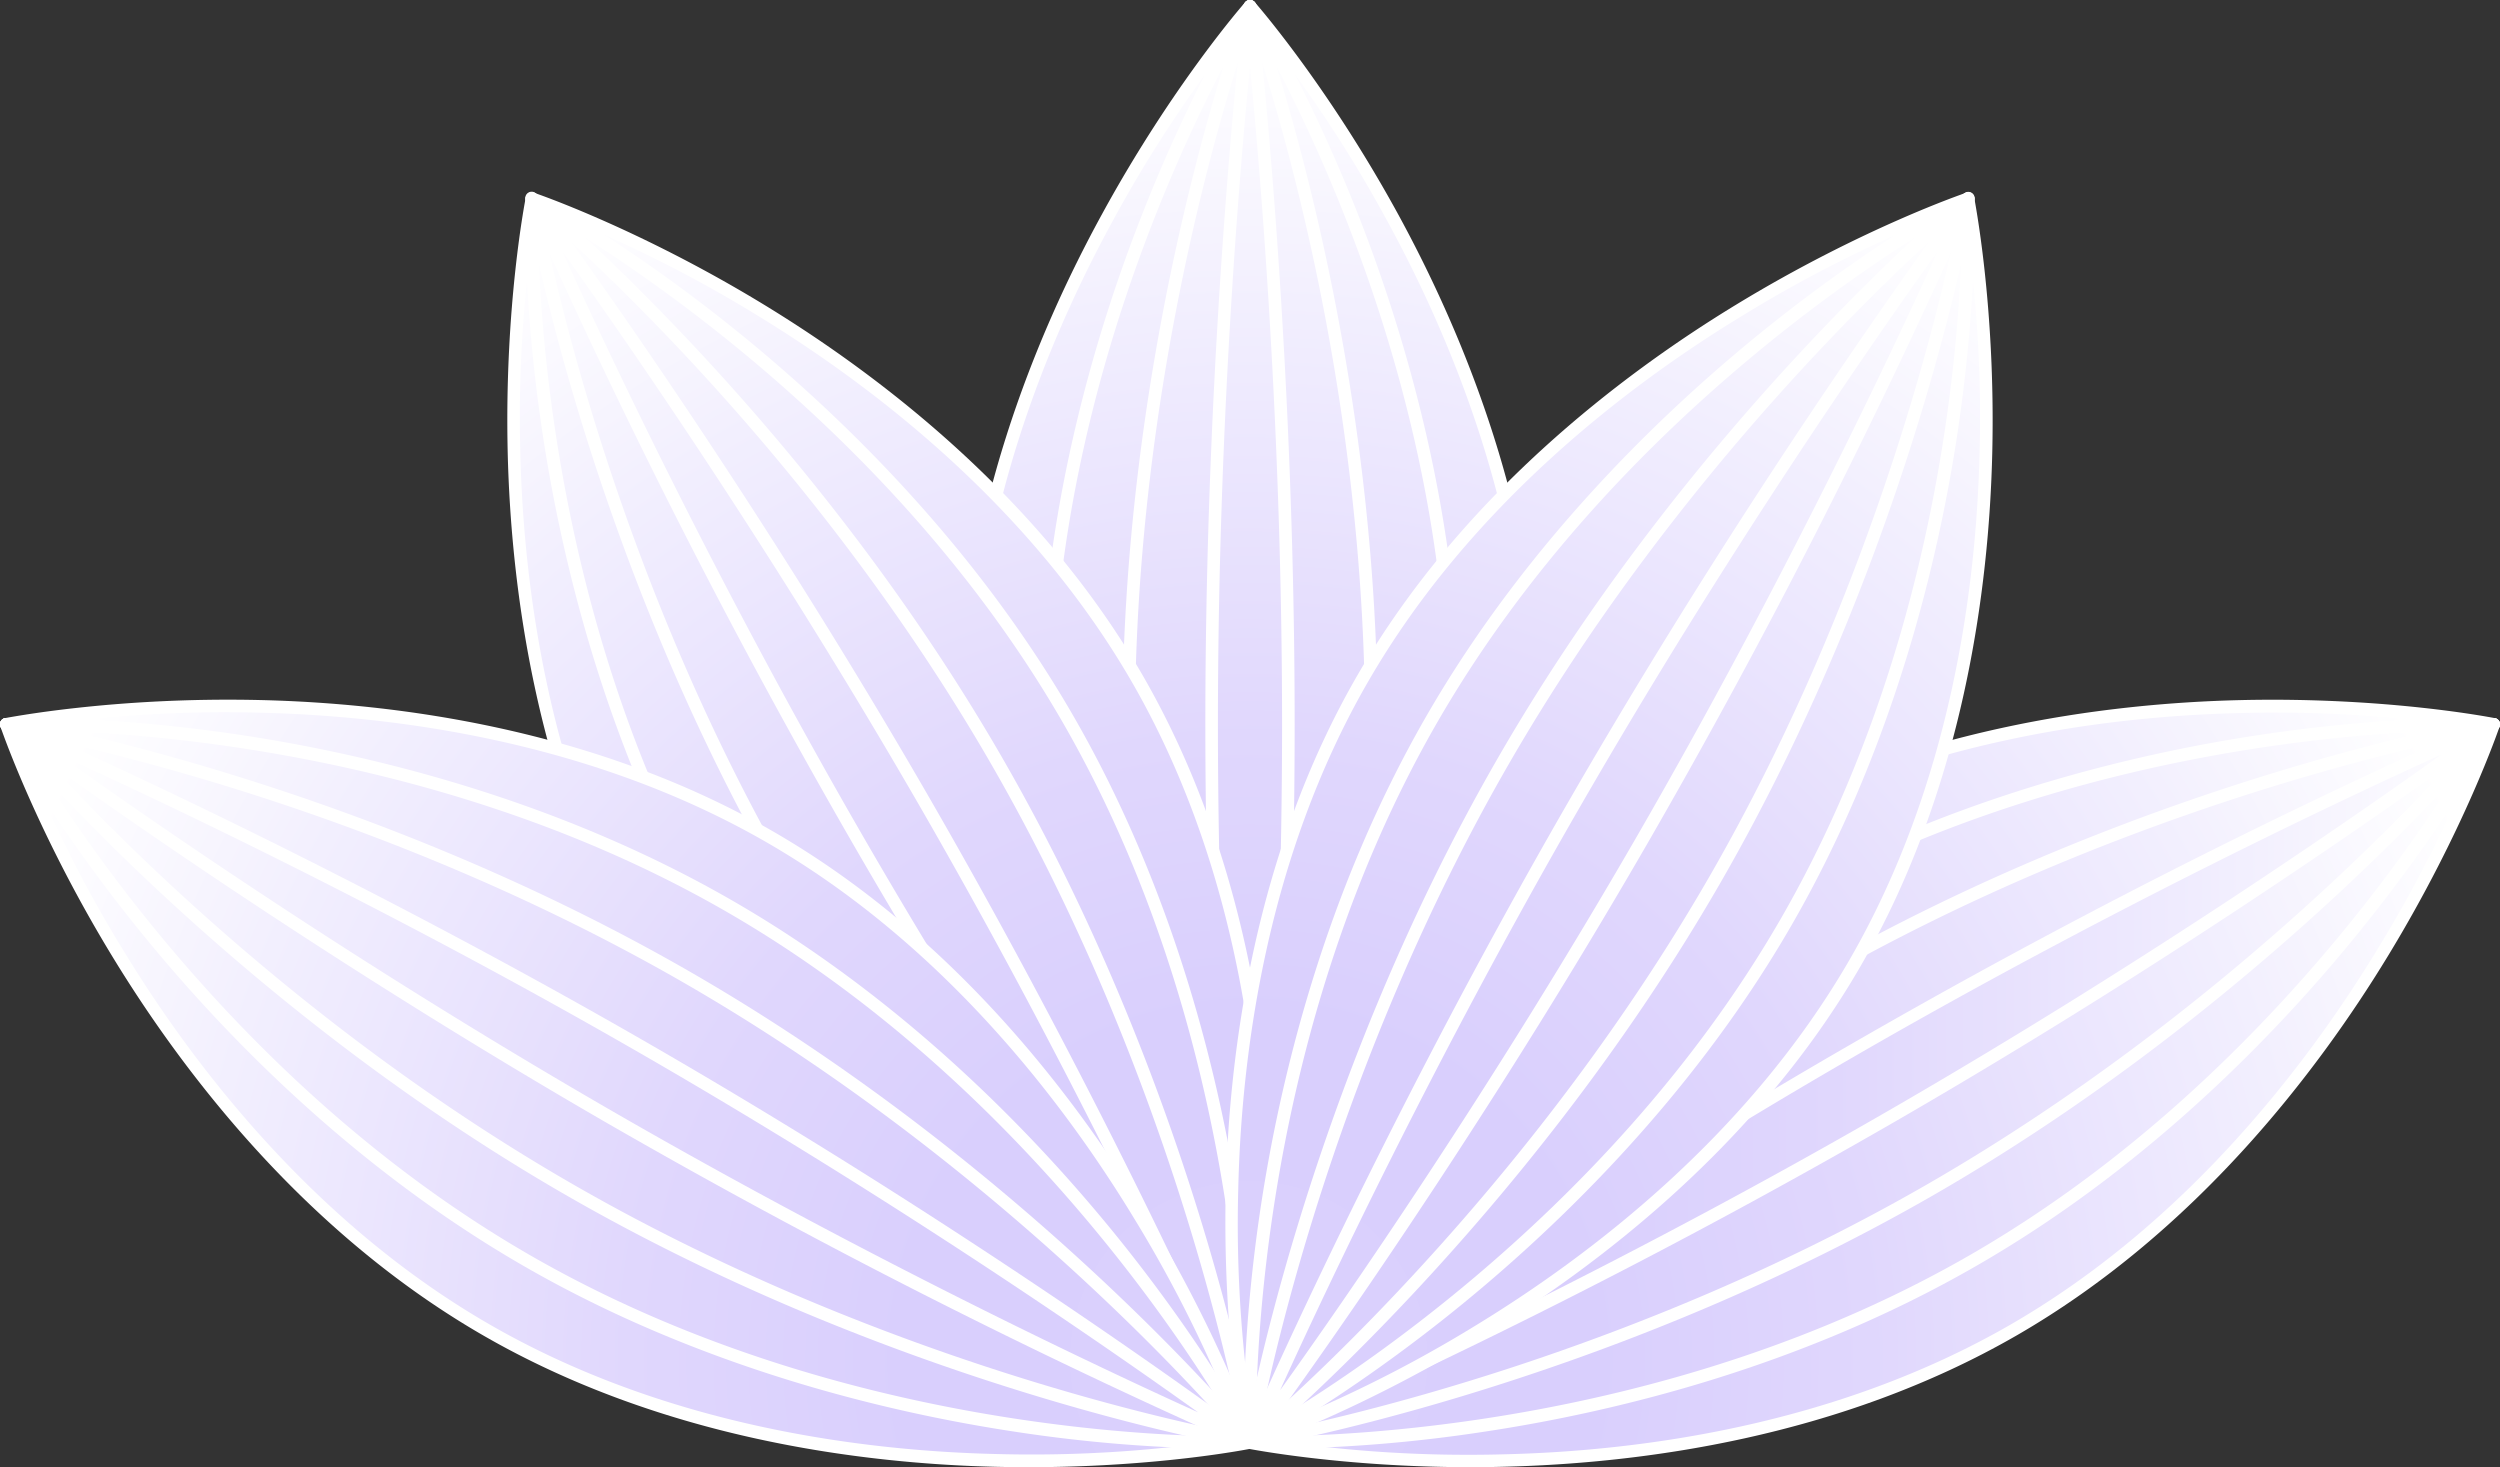 <svg id="Layer_55" data-name="Layer 55" xmlns="http://www.w3.org/2000/svg" xmlns:xlink="http://www.w3.org/1999/xlink" viewBox="0 0 681.57 399.95">
  <rect x="0" y="0" width="681.57" height="399.95" fill="#333333" stroke="none"/>
  <defs>
    <style>
      .cls-1 {
        fill: url(#radial-gradient);
      }

      .cls-2 {
        fill: #fff;
      }

      .cls-3 {
        fill: url(#radial-gradient-2);
      }

      .cls-4 {
        fill: url(#radial-gradient-3);
      }

      .cls-5 {
        fill: url(#radial-gradient-4);
      }

      .cls-6 {
        fill: url(#radial-gradient-5);
      }

      .cls-7 {
        fill: url(#radial-gradient-6);
      }

      .cls-8 {
        fill: url(#radial-gradient-7);
      }

      .cls-9 {
        fill: url(#radial-gradient-9);
      }

      .cls-10 {
        fill: url(#radial-gradient-10);
      }

      .cls-11 {
        fill: url(#radial-gradient-13);
      }

      .cls-12 {
        fill: url(#radial-gradient-15);
      }

      .cls-13 {
        fill: url(#linear-gradient);
      }

      .cls-14 {
        fill: url(#radial-gradient-16);
      }

      .cls-15 {
        fill: url(#radial-gradient-17);
      }

      .cls-16 {
        fill: url(#radial-gradient-18);
      }
    </style>
    <radialGradient id="radial-gradient" cx="340.45" cy="370.68" r="360.81" gradientUnits="userSpaceOnUse">
      <stop offset="0.01" stop-color="#dad0fd"/>
      <stop offset="0.26" stop-color="#d9cffd"/>
      <stop offset="0.47" stop-color="#e0d7fd"/>
      <stop offset="0.8" stop-color="#f2effe"/>
      <stop offset="1" stop-color="#fff"/>
    </radialGradient>
    <radialGradient id="radial-gradient-2" cx="340.45" cy="370.68" r="360.8" xlink:href="#radial-gradient"/>
    <radialGradient id="radial-gradient-3" cx="340.45" cy="370.68" r="360.82" xlink:href="#radial-gradient"/>
    <radialGradient id="radial-gradient-4" cx="340.45" cy="370.68" r="360.81" xlink:href="#radial-gradient"/>
    <radialGradient id="radial-gradient-5" cx="340.45" cy="370.68" r="360.81" xlink:href="#radial-gradient"/>
    <radialGradient id="radial-gradient-6" cx="340.45" cy="370.68" r="360.81" xlink:href="#radial-gradient"/>
    <radialGradient id="radial-gradient-7" cx="340.45" cy="370.68" r="360.81" xlink:href="#radial-gradient"/>
    <radialGradient id="radial-gradient-9" cx="340.45" cy="370.68" r="360.81" xlink:href="#radial-gradient"/>
    <radialGradient id="radial-gradient-10" cx="340.45" cy="370.68" r="360.81" xlink:href="#radial-gradient"/>
    <radialGradient id="radial-gradient-13" cx="340.45" cy="370.68" r="360.81" xlink:href="#radial-gradient"/>
    <radialGradient id="radial-gradient-15" cx="340.45" cy="370.68" r="360.81" xlink:href="#radial-gradient"/>
    <linearGradient id="linear-gradient" x1="340.78" y1="295.36" x2="679.85" y2="295.36" xlink:href="#radial-gradient"/>
    <radialGradient id="radial-gradient-16" cx="340.45" cy="370.68" r="360.81" xlink:href="#radial-gradient"/>
    <radialGradient id="radial-gradient-17" cx="340.45" cy="370.68" r="360.81" xlink:href="#radial-gradient"/>
    <radialGradient id="radial-gradient-18" cx="340.45" cy="370.68" r="360.81" xlink:href="#radial-gradient"/>
  </defs>
  <title>lotus</title>
  <g>
    <g>
      <g>
        <path class="cls-1" d="M418.29,197.48c0,108.11-77.51,195.76-77.51,195.76s-77.51-87.65-77.51-195.76S340.78,1.72,340.78,1.72,418.29,89.36,418.29,197.48Z"/>
        <path class="cls-2" d="M340.78,395a1.69,1.69,0,0,1-1.28-.58c-.2-.22-19.73-22.47-39-57.65-17.77-32.5-39-83-39-139.25s21.19-106.75,39-139.25C319.77,23,339.3.8,339.5.58A1.69,1.69,0,0,1,340.78,0h0a1.7,1.7,0,0,1,1.29.58c.2.22,19.73,22.46,39,57.65,17.77,32.5,39,83,39,139.25s-21.19,106.75-39,139.25c-19.25,35.18-38.78,57.43-39,57.65A1.7,1.7,0,0,1,340.78,395Zm0-390.6A357.31,357.31,0,0,0,303.49,60C285.93,92.09,265,142,265,197.48S285.93,302.87,303.49,335a357.55,357.55,0,0,0,37.29,55.59A356,356,0,0,0,378.07,335c17.57-32.13,38.5-82.07,38.5-137.52S395.64,92.09,378.07,60A355.8,355.8,0,0,0,340.78,4.36Z"/>
      </g>
      <g>
        <path class="cls-3" d="M396.44,197.48c0,108.11-55.66,195.76-55.66,195.76s-55.65-87.65-55.65-195.76S340.78,1.72,340.78,1.72,396.44,89.36,396.44,197.48Z"/>
        <path class="cls-2" d="M340.78,395a1.73,1.73,0,0,1-1.45-.8c-.14-.22-14.16-22.46-28-57.63-12.75-32.46-27.95-82.93-27.95-139s15.2-106.59,27.95-139C325.17,23.25,339.19,1,339.33.8a1.73,1.73,0,0,1,1.45-.8h0a1.7,1.7,0,0,1,1.45.8c.14.22,14.17,22.45,28,57.63,12.75,32.46,27.94,82.93,27.94,139s-15.19,106.59-27.94,139c-13.81,35.17-27.84,57.41-28,57.63A1.7,1.7,0,0,1,340.78,395ZM340.78,5c-8.74,14.78-53.93,95.9-53.93,192.44S332,375.14,340.78,389.92c8.75-14.78,53.94-95.9,53.94-192.44S349.53,19.82,340.78,5Z"/>
      </g>
      <g>
        <path class="cls-4" d="M373.85,197.48c0,108.11-33.07,195.76-33.07,195.76s-33.07-87.65-33.07-195.76S340.78,1.72,340.78,1.72,373.85,89.36,373.85,197.48Z"/>
        <path class="cls-2" d="M340.78,395a1.72,1.72,0,0,1-1.6-1.12C338.85,393,306,304.67,306,197.48S338.85,2,339.18,1.11A1.71,1.71,0,0,1,340.78,0h0a1.71,1.71,0,0,1,1.61,1.11c.33.88,33.18,89.18,33.18,196.37S342.72,393,342.39,393.84A1.72,1.72,0,0,1,340.78,395Zm0-388.09c-6.61,19.33-31.35,97.84-31.35,190.61s24.74,171.28,31.35,190.6c6.62-19.32,31.36-97.84,31.36-190.6S347.4,26.2,340.78,6.87Z"/>
      </g>
      <g>
        <path class="cls-5" d="M351.25,197.48c0,108.11-10.47,195.76-10.47,195.76s-10.46-87.65-10.46-195.76S340.78,1.72,340.78,1.72,351.25,89.36,351.25,197.48Z"/>
        <path class="cls-2" d="M340.78,395a1.71,1.71,0,0,1-1.7-1.52c-.11-.88-10.47-89-10.47-196S339,2.39,339.08,1.51a1.72,1.72,0,0,1,3.41,0c.11.88,10.47,89,10.47,196s-10.36,195.08-10.47,196A1.72,1.72,0,0,1,340.78,395Zm0-376.83c-3,30.26-8.74,99.54-8.74,179.35s5.78,149.09,8.74,179.35c3-30.26,8.75-99.54,8.75-179.35S343.75,48.39,340.78,18.13Z"/>
      </g>
    </g>
    <g>
      <g>
        <path class="cls-6" d="M310,185c54.06,93.63,30.75,208.29,30.75,208.29s-110.94-37.15-165-130.78S145,54.17,145,54.17,256,91.32,310,185Z"/>
        <path class="cls-2" d="M340.78,395a1.7,1.7,0,0,1-.54-.09c-.28-.1-28.32-9.59-62.58-30.44C246,345.17,202.4,312,174.29,263.32s-35-103-35.88-140.08c-.92-40.09,4.87-69.12,4.93-69.41a1.76,1.76,0,0,1,.82-1.15,1.78,1.78,0,0,1,1.41-.14c.28.1,28.31,9.59,62.58,30.44,31.64,19.26,75.26,52.43,103.36,101.11s35,103,35.88,140.08c.93,40.09-4.86,69.12-4.92,69.41a1.73,1.73,0,0,1-1.69,1.38ZM146.35,56.46a356.28,356.28,0,0,0-4.5,66.79c.85,36.61,7.69,90.33,35.42,138.35s70.82,80.8,102.1,99.85A356.47,356.47,0,0,0,339.46,391a356.28,356.28,0,0,0,4.5-66.79c-.86-36.61-7.69-90.33-35.42-138.35S237.66,105,206.36,85.92A355.86,355.86,0,0,0,146.35,56.46Z"/>
      </g>
      <g>
        <path class="cls-7" d="M291.1,195.88c54.06,93.63,49.68,197.36,49.68,197.36s-92-48.08-146.08-141.71S145,54.17,145,54.17,237,102.25,291.1,195.88Z"/>
        <path class="cls-2" d="M340.78,395a1.72,1.72,0,0,1-.79-.2c-.23-.12-23.49-12.37-53.05-35.92C259.67,337.1,221.27,301,193.22,252.39S153.08,152.48,147.89,118c-5.62-37.37-4.59-63.64-4.58-63.9a1.71,1.71,0,0,1,.85-1.42,1.75,1.75,0,0,1,1.66,0c.23.12,23.49,12.37,53,35.92,27.27,21.74,65.67,57.85,93.73,106.45s40.13,99.91,45.32,134.39c5.63,37.37,4.6,63.64,4.59,63.9a1.72,1.72,0,0,1-1.72,1.65ZM146.68,57.05c-.18,17.17,1.24,110,49.51,193.62s128,131.26,142.94,139.69c.18-17.17-1.24-110-49.52-193.62S161.65,65.48,146.68,57.05Z"/>
      </g>
      <g>
        <path class="cls-8" d="M271.54,207.17c54.06,93.63,69.24,186.07,69.24,186.07s-72.46-59.37-126.52-153S145,54.17,145,54.17,217.48,113.54,271.54,207.17Z"/>
        <path class="cls-2" d="M340.78,395a1.75,1.75,0,0,1-1.08-.39c-.73-.6-73.33-60.64-126.93-153.47S143.48,55.38,143.33,54.45a1.72,1.72,0,0,1,.83-1.77,1.74,1.74,0,0,1,2,.16c.73.6,73.32,60.64,126.92,153.47S342.33,392,342.48,393a1.72,1.72,0,0,1-1.7,2ZM147.6,58.64c3.94,20,21.77,100.41,68.15,180.74s107.07,136,122.46,149.39c-3.94-20-21.77-100.41-68.15-180.74S163,72.07,147.6,58.64Z"/>
      </g>
      <g>
        <path class="cls-8" d="M252,218.47c54.06,93.64,88.82,174.77,88.82,174.77s-52.88-70.67-106.94-164.3S145,54.17,145,54.17,197.91,124.84,252,218.47Z"/>
        <path class="cls-2" d="M340.79,395a1.73,1.73,0,0,1-1.38-.69c-.53-.71-53.56-71.83-107-164.48A1861.17,1861.17,0,0,1,143.44,54.85a1.72,1.72,0,0,1,3-1.71c.53.71,53.56,71.83,107,164.48S342,391.75,342.36,392.56a1.71,1.71,0,0,1-.72,2.17A1.75,1.75,0,0,1,340.79,395ZM153.23,68.38c12.56,27.69,42.19,90.58,82.1,159.7S314.88,354.3,332.58,379c-12.57-27.68-42.2-90.57-82.11-159.69h0C210.57,150.21,170.92,93.11,153.23,68.38Z"/>
      </g>
    </g>
    <g>
      <g>
        <path class="cls-9" d="M210,228.23c93.64,54.06,130.78,165,130.78,165s-114.66,23.3-208.28-30.76-130.78-165-130.78-165S116.37,174.18,210,228.23Z"/>
        <path class="cls-2" d="M280.41,400q-4.25,0-8.7-.1c-37-.85-91.39-7.77-140.07-35.88S49.78,292.25,30.53,260.6C9.68,226.34.18,198.3.09,198a1.68,1.68,0,0,1,.14-1.4,1.72,1.72,0,0,1,1.15-.83c.28,0,29.32-5.84,69.41-4.92,37,.85,91.39,7.77,140.07,35.88S292.72,298.47,312,330.11c20.85,34.27,30.35,62.3,30.44,62.58a1.71,1.71,0,0,1-1.28,2.23C340.86,395,315.94,400,280.41,400ZM4,198.8a356.08,356.08,0,0,0,29.5,60.09c19,31.28,51.82,74.38,99.84,102.11s101.74,34.56,138.35,35.41a356.46,356.46,0,0,0,66.79-4.49,356.41,356.41,0,0,0-29.5-60.1c-19-31.27-51.82-74.37-99.85-102.1h0C161.12,202,107.41,195.16,70.8,194.3A357.29,357.29,0,0,0,4,198.8Z"/>
      </g>
      <g>
        <path class="cls-10" d="M199.08,247.16c93.63,54.06,141.7,146.08,141.7,146.08s-103.73,4.38-197.36-49.68S1.72,197.48,1.72,197.48,105.44,193.1,199.08,247.16Z"/>
        <path class="cls-2" d="M335.25,395A403.14,403.14,0,0,1,277,390.37c-34.49-5.19-85.8-17.27-134.4-45.33S57.85,278.59,36.12,251.32C12.56,221.77.32,198.51.2,198.27a1.7,1.7,0,0,1,0-1.65,1.73,1.73,0,0,1,1.42-.86c.25,0,26.52-1,63.89,4.59,34.49,5.19,85.8,17.26,134.4,45.32s84.71,66.46,106.45,93.73c23.55,29.55,35.8,52.81,35.92,53a1.73,1.73,0,0,1-1.45,2.52C340.79,395,338.82,395,335.25,395ZM4.59,199.14c8.43,15,56.08,94.66,139.69,142.93s176.46,49.7,193.63,49.51c-8.43-15-56.08-94.66-139.69-142.93h0C114.57,200.36,21.8,199,4.59,199.14Z"/>
      </g>
      <g>
        <path class="cls-10" d="M187.78,266.72c93.64,54.06,153,126.52,153,126.52S248.34,378.06,154.71,324s-153-126.52-153-126.52S94.16,212.66,187.78,266.72Z"/>
        <path class="cls-2" d="M340.79,395a1.27,1.27,0,0,1-.28,0c-.93-.15-93.83-15.85-186.66-69.44S1,199.29.39,198.57A1.72,1.72,0,0,1,2,195.78c.92.16,93.82,15.86,186.64,69.45S341.52,391.42,342.11,392.15a1.7,1.7,0,0,1,.16,2A1.73,1.73,0,0,1,340.79,395ZM6.18,200.06c13.43,15.39,69.06,76.07,149.39,122.45s160.71,64.22,180.75,68.15c-13.43-15.39-69.06-76.07-149.39-122.45h0C106.59,221.82,26.23,204,6.18,200.06Z"/>
      </g>
      <g>
        <path class="cls-10" d="M176.48,286.3c93.63,54.06,164.3,106.94,164.3,106.94S259.65,358.48,166,304.42,1.72,197.48,1.72,197.48,82.85,232.24,176.48,286.3Z"/>
        <path class="cls-2" d="M340.78,395a1.79,1.79,0,0,1-.67-.14,1863.23,1863.23,0,0,1-175-88.91C72.51,252.42,1.4,199.38.69,198.85a1.71,1.71,0,0,1,1.7-2.95c.82.35,82.3,35.42,175,88.91S341.11,391.33,341.81,391.86a1.72,1.72,0,0,1-1,3.1ZM15.93,205.68c24.72,17.7,81.83,57.34,151,97.25s132,69.54,159.69,82.1c-24.72-17.69-81.83-57.34-150.95-97.24S43.61,218.25,15.93,205.68Z"/>
      </g>
    </g>
    <g>
      <g>
        <path class="cls-11" d="M549.07,362.48c-93.63,54.06-208.29,30.76-208.29,30.76s37.15-110.95,130.78-165,208.29-30.75,208.29-30.75S642.7,308.43,549.07,362.48Z"/>
        <path class="cls-2" d="M401.15,400c-35.53,0-60.44-5-60.71-5a1.71,1.71,0,0,1-1.28-2.23c.09-.28,9.58-28.31,30.43-62.58C388.85,298.47,422,254.85,470.7,226.75s103.05-35,140.08-35.88c40.1-.93,69.12,4.87,69.41,4.92a1.72,1.72,0,0,1,1.15.83,1.68,1.68,0,0,1,.14,1.4c-.09.28-9.59,28.32-30.44,62.58C631.78,292.25,598.61,335.87,549.93,364h0c-48.68,28.11-103,35-140.07,35.88Q405.41,400,401.15,400Zm-58.07-8a355.54,355.54,0,0,0,66.79,4.49c36.6-.85,90.32-7.69,138.34-35.41h0c48-27.75,80.85-70.88,99.89-102.18a356.19,356.19,0,0,0,29.46-60,356.28,356.28,0,0,0-66.79-4.5c-36.61.86-90.33,7.7-138.35,35.42s-80.8,70.83-99.84,102.1A356.41,356.41,0,0,0,343.08,391.92Z"/>
      </g>
      <g>
        <path class="cls-10" d="M538.14,343.56c-93.62,54.06-197.36,49.68-197.36,49.68s48.08-92,141.71-146.08,197.36-49.68,197.36-49.68S631.77,289.5,538.14,343.56Z"/>
        <path class="cls-2" d="M346.32,395c-3.57,0-5.54-.07-5.61-.07a1.73,1.73,0,0,1-1.45-2.52c.12-.23,12.37-23.49,35.92-53,21.74-27.27,57.85-65.67,106.45-93.73s99.91-40.13,134.4-45.32c37.37-5.62,63.63-4.6,63.89-4.59a1.74,1.74,0,0,1,1.42.86,1.7,1.7,0,0,1,0,1.65c-.12.24-12.36,23.5-35.92,53C623.71,278.59,587.6,317,539,345h0c-48.6,28.06-99.9,40.14-134.39,45.33A403.14,403.14,0,0,1,346.32,395Zm-2.66-3.45c17.17.18,110-1.24,193.62-49.51l.86,1.49-.86-1.49c83.64-48.29,131.27-128,139.7-142.93-17.2-.18-110,1.23-193.63,49.51S352.09,376.61,343.66,391.58Z"/>
      </g>
      <g>
        <path class="cls-12" d="M526.85,324c-93.63,54.06-186.07,69.24-186.07,69.24s59.37-72.46,153-126.52,186.07-69.24,186.07-69.24S620.48,269.94,526.85,324Z"/>
        <path class="cls-2" d="M340.78,395a1.73,1.73,0,0,1-1.48-.86,1.7,1.7,0,0,1,.16-2c.59-.73,60.64-73.33,153.46-126.92s185.72-69.29,186.65-69.45a1.72,1.72,0,0,1,1.61,2.79c-.6.72-60.64,73.32-153.47,126.92h0C434.88,379.08,342,394.78,341.06,394.93A1.27,1.27,0,0,1,340.78,395Zm334.61-194.9c-20,3.93-100.42,21.76-180.75,68.15s-136,107.06-149.39,122.45c20-3.93,100.41-21.77,180.74-68.15h0C606.33,276.13,662,215.45,675.39,200.06Z"/>
      </g>
      <g>
        <path class="cls-13" d="M515.55,304.42c-93.63,54.06-174.77,88.82-174.77,88.82s70.68-52.88,164.31-106.94,174.76-88.82,174.76-88.82S609.18,250.36,515.55,304.42Z"/>
        <path class="cls-2" d="M340.79,395a1.72,1.72,0,0,1-1-3.1c.7-.53,71.82-53.56,164.47-107A1863.82,1863.82,0,0,1,679.17,195.9a1.72,1.72,0,0,1,1.71,2.95c-.71.53-71.82,53.57-164.47,107.06h0a1863.23,1863.23,0,0,1-174.95,88.91A1.79,1.79,0,0,1,340.79,395ZM665.64,205.68c-27.69,12.57-90.57,42.2-159.7,82.11S379.72,367.34,355,385c27.68-12.56,90.57-42.19,159.69-82.1h0C583.81,263,640.92,223.38,665.64,205.68Z"/>
      </g>
    </g>
    <g>
      <g>
        <path class="cls-14" d="M505.79,262.46c-54.06,93.63-165,130.78-165,130.78S317.48,278.58,371.54,185s165-130.78,165-130.78S559.85,168.83,505.79,262.46Z"/>
        <path class="cls-2" d="M340.78,395a1.72,1.72,0,0,1-.85-.23,1.74,1.74,0,0,1-.83-1.15c-.06-.29-5.85-29.32-4.93-69.41.86-37,7.77-91.4,35.88-140.08S441.78,102.24,473.42,83c34.26-20.85,62.3-30.34,62.58-30.44a1.76,1.76,0,0,1,1.4.14,1.74,1.74,0,0,1,.83,1.15c0,.29,5.85,29.32,4.92,69.41-.85,37-7.77,91.4-35.87,140.08s-71.73,81.85-103.37,101.11c-34.26,20.85-62.3,30.34-62.58,30.44A1.71,1.71,0,0,1,340.78,395ZM535.22,56.46A356.47,356.47,0,0,0,475.13,86C443.85,105,400.75,137.79,373,185.81s-34.58,101.8-35.42,138.44a356,356,0,0,0,4.5,66.7,356.47,356.47,0,0,0,60.09-29.5c31.27-19.05,74.37-51.83,102.1-99.85l1.49.86-1.49-.86c27.74-48.05,34.58-101.8,35.42-138.43A356.07,356.07,0,0,0,535.22,56.46Z"/>
      </g>
      <g>
        <path class="cls-15" d="M486.86,251.53C432.8,345.16,340.78,393.24,340.78,393.24s-4.37-103.73,49.68-197.36S536.54,54.17,536.54,54.17,540.92,157.9,486.86,251.53Z"/>
        <path class="cls-2" d="M340.78,395a1.72,1.72,0,0,1-1.71-1.65c0-.26-1-26.53,4.58-63.9C348.84,294.93,360.92,243.62,389,195s66.45-84.71,93.72-106.45c29.55-23.55,52.82-35.8,53.05-35.92a1.73,1.73,0,0,1,1.65,0,1.74,1.74,0,0,1,.86,1.42c0,.26,1,26.53-4.59,63.9-5.19,34.48-17.26,85.79-45.32,134.39l-1.49-.86,1.49.86c-28.06,48.6-66.46,84.71-93.73,106.45-29.55,23.55-52.81,35.8-53,35.92A1.72,1.72,0,0,1,340.78,395ZM534.88,57.05c-15,8.43-94.65,56.08-142.93,139.69s-49.69,176.45-49.51,193.62c15-8.43,94.66-56.08,142.94-139.69S535.06,74.22,534.88,57.05Z"/>
      </g>
      <g>
        <path class="cls-16" d="M467.3,240.24c-54.05,93.63-126.52,153-126.52,153S356,300.8,410,207.17s126.52-153,126.52-153S521.36,146.61,467.3,240.24Z"/>
        <path class="cls-2" d="M340.78,395a1.72,1.72,0,0,1-1.69-2c.15-.93,15.85-93.82,69.45-186.65S534.73,53.44,535.45,52.84a1.72,1.72,0,0,1,2.79,1.61c-.15.93-15.85,93.82-69.45,186.65l-1.49-.86,1.49.86C415.2,333.93,342.6,394,341.87,394.57A1.75,1.75,0,0,1,340.78,395ZM534,58.64C518.57,72.07,457.89,127.69,411.51,208s-64.22,160.71-68.15,180.74c15.39-13.43,76.07-69,122.46-149.39S530,78.67,534,58.64Z"/>
      </g>
      <g>
        <path class="cls-16" d="M447.72,228.94c-54.06,93.63-106.94,164.3-106.94,164.3s34.77-81.13,88.82-174.77S536.54,54.17,536.54,54.17,501.78,135.3,447.72,228.94Z"/>
        <path class="cls-2" d="M340.78,395a1.72,1.72,0,0,1-1.57-2.4c.34-.81,35.42-82.3,88.91-174.94s106.52-163.77,107-164.48a1.72,1.72,0,0,1,3,1.71,1862.42,1862.42,0,0,1-88.91,174.94c-53.49,92.65-106.52,163.77-107,164.48A1.73,1.73,0,0,1,340.78,395ZM528.34,68.38c-17.7,24.73-57.34,81.83-97.25,151S361.55,351.34,349,379c17.69-24.72,57.34-81.82,97.24-150.94S515.77,96.07,528.34,68.38Z"/>
      </g>
    </g>
  </g>
</svg>
